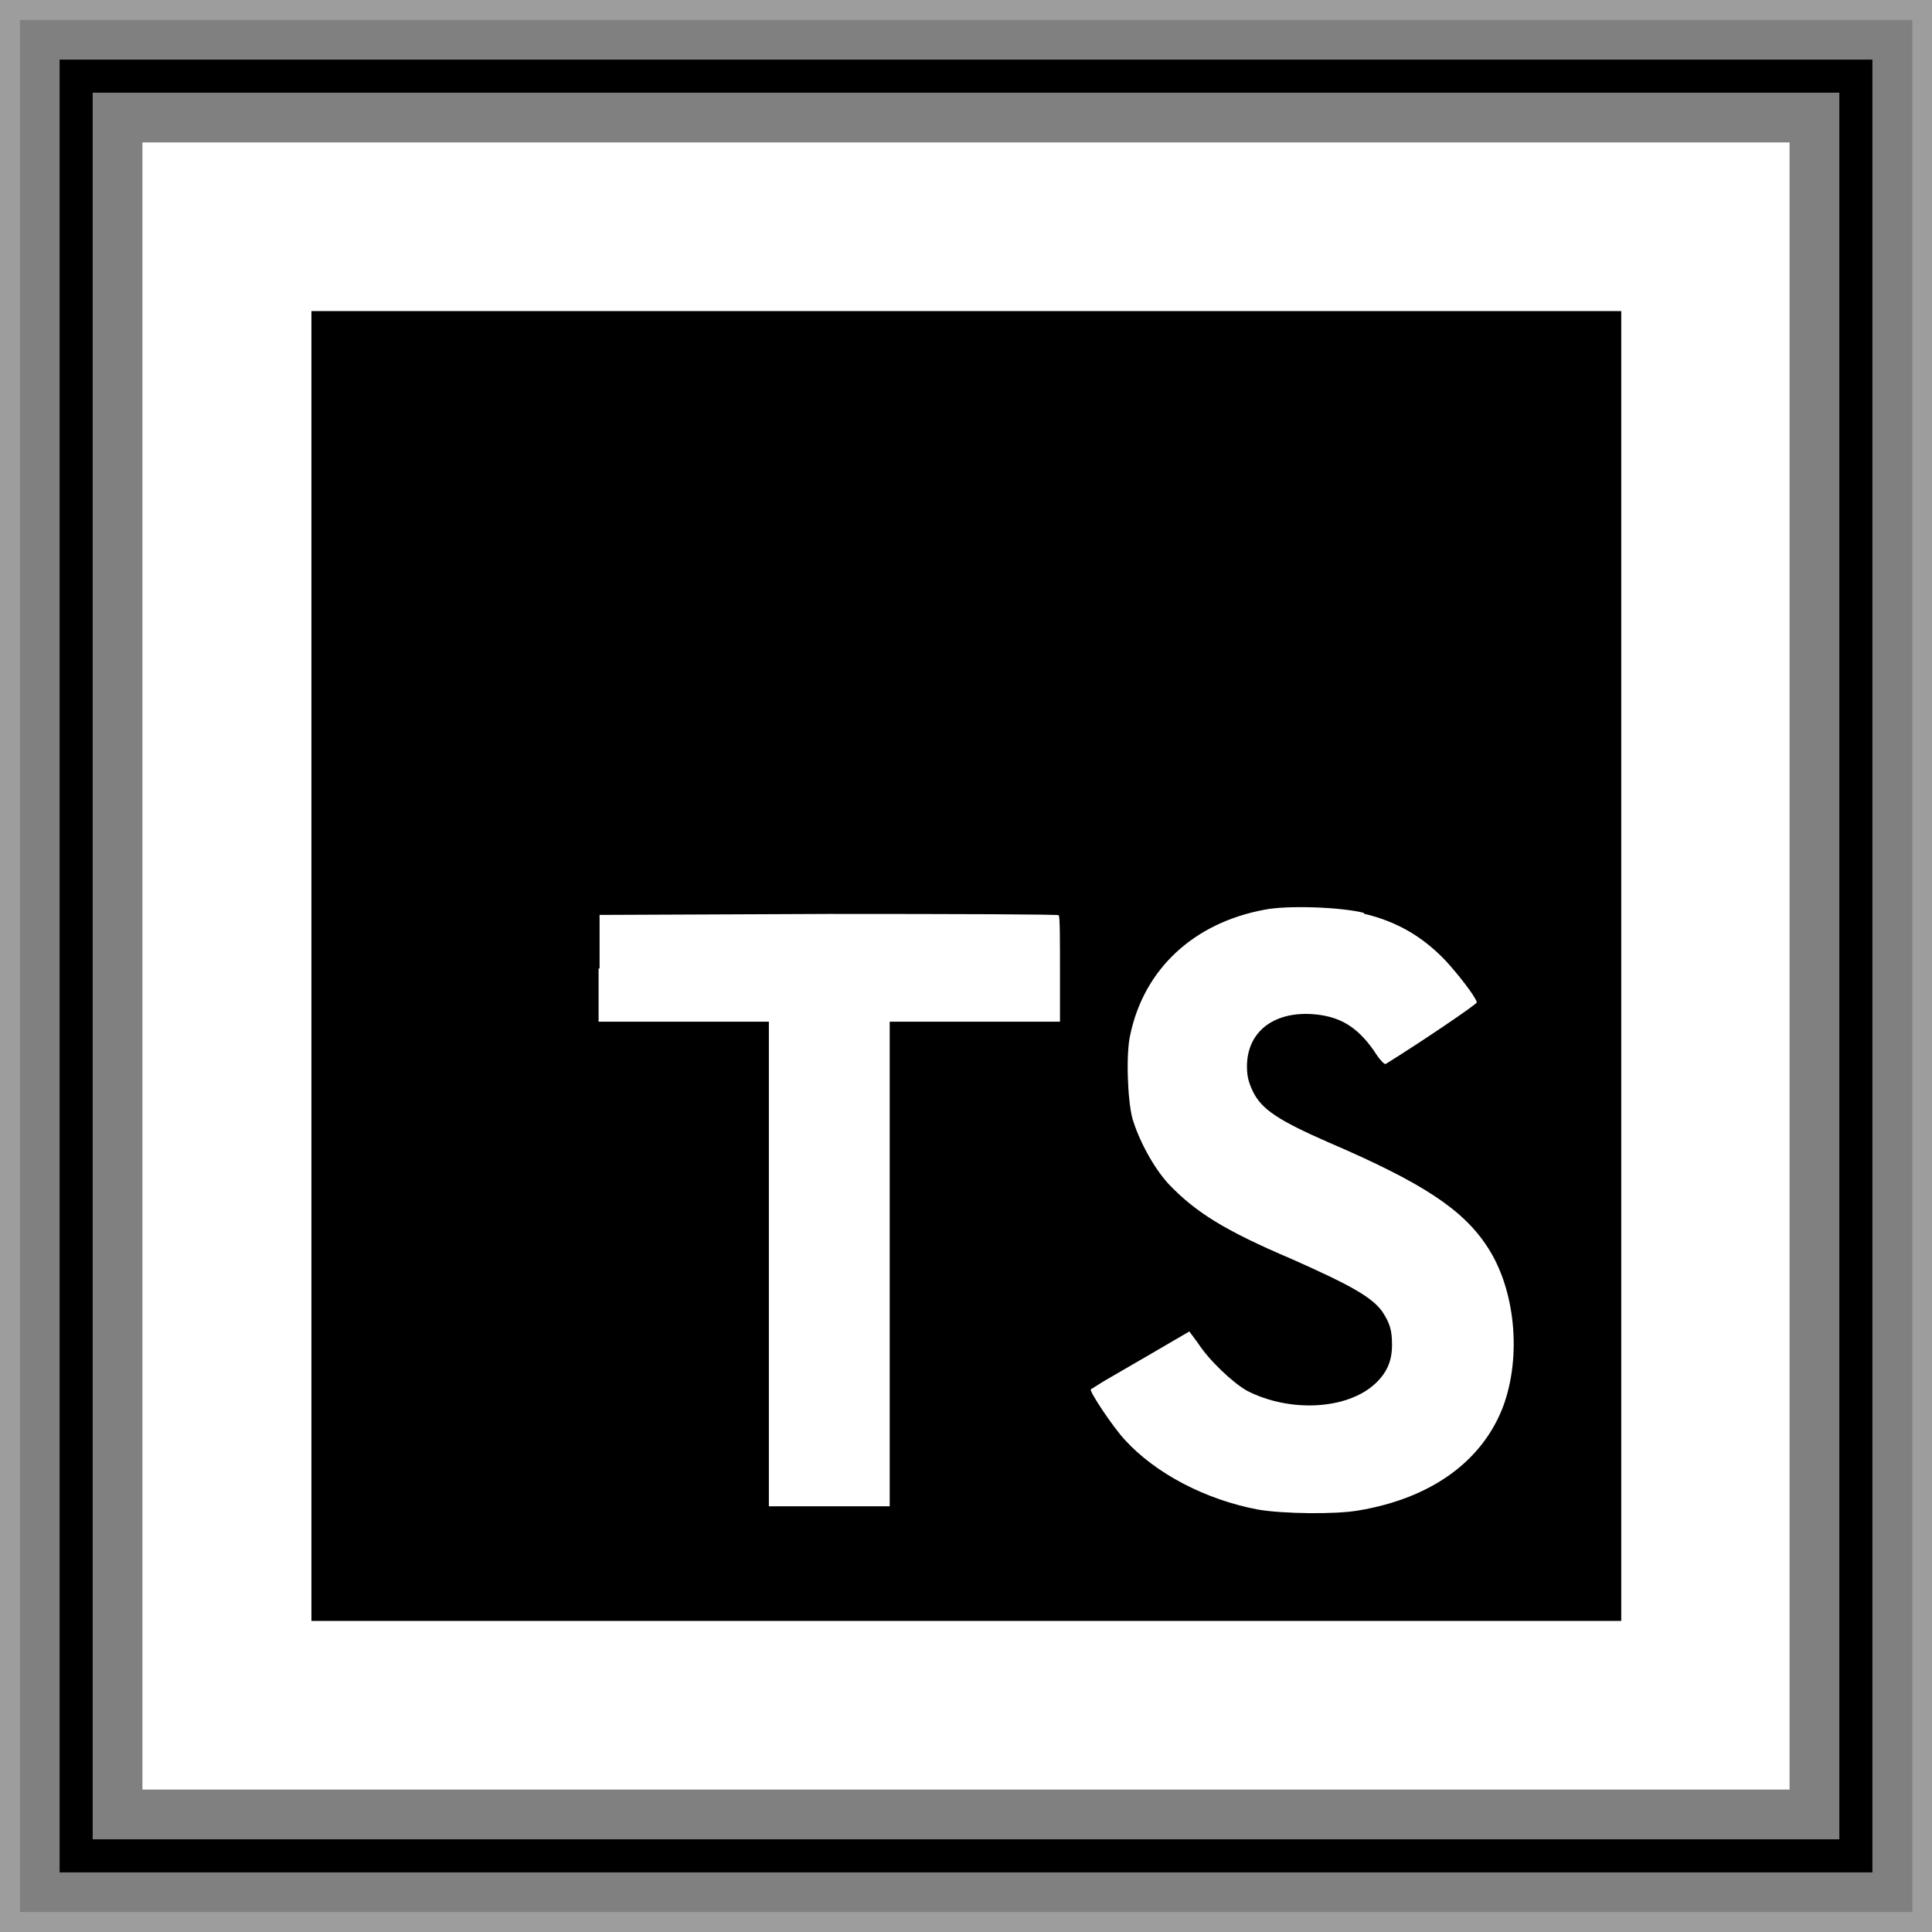 <?xml version="1.0" encoding="utf-8"?>
<!-- Generator: Adobe Illustrator 27.0.0, SVG Export Plug-In . SVG Version: 6.00 Build 0)  -->
<svg version="1.1" id="Слой_1" xmlns="http://www.w3.org/2000/svg" xmlns:xlink="http://www.w3.org/1999/xlink" x="0px" y="0px"
	 viewBox="0 0 590 590" style="enable-background:new 0 0 590 590;" xml:space="preserve">
<rect x="0" y="0" width="590" height="590" fill="#808080" stroke="none"/>
<style type="text/css">
	.st0{opacity:0.25;fill:#F6F6F6;enable-background:new    ;}
	.st1{fill:#FFFFFF;enable-background:new    ;}
	.st2{clip-path:url(#SVGID_00000004536696191480186230000015706169164256341903_);}
	.st3{fill:#FFFFFF;}
</style>
<g>
	<path class="st0" d="M590,590H0V0h590V590z M6.1,583.9H584V6.1H6.1V583.9z"/>
	<path d="M571.8,571.8H18.2V18.2h553.6V571.8z M28.3,561.7h533.4V28.3H28.3V561.7z"/>
	<rect x="43.5" y="43.5" class="st1" width="503" height="503"/>
</g>
<g>
	<g>
		<defs>
			<rect id="SVGID_1_" x="95.1" y="95" width="400" height="400"/>
		</defs>
		<clipPath id="SVGID_00000067930999372899210550000012181126020205956274_">
			<use xlink:href="#SVGID_1_"  style="overflow:visible;"/>
		</clipPath>
		<g style="clip-path:url(#SVGID_00000067930999372899210550000012181126020205956274_);">
			<path d="M95.1,295V95h400v400h-400"/>
			<path class="st3" d="M182.8,295.7V312h52v148h36.9V312h52v-16c0-9,0-16.3-0.4-16.5c0-0.3-31.7-0.4-70.2-0.4l-70,0.3v16.4
				L182.8,295.7z M416.4,279c10.2,2.4,18,7,25,14.3c3.7,4,9.2,11,9.6,12.8c0,0.6-17.3,12.3-27.8,18.8c-0.4,0.3-2-1.4-3.6-4
				c-5.2-7.4-10.5-10.6-18.8-11.2c-12-0.8-20,5.5-20,16c0,3.2,0.6,5,1.8,7.6c2.7,5.5,7.7,8.8,23.2,15.6c28.6,12.3,41,20.4,48.5,32
				c8.5,13,10.4,33.4,4.7,48.7c-6.4,16.7-22,28-44.3,31.7c-7,1.2-23,1-30.5-0.3c-16-3-31.3-11-40.7-21.3c-3.7-4-10.8-14.7-10.4-15.4
				l3.8-2.4l15-8.7l11.3-6.6l2.6,3.5c3.3,5.2,10.7,12.2,15,14.6c13,6.7,30.4,5.8,39-2c3.7-3.4,5.3-7,5.3-12c0-4.6-0.7-6.7-3-10.2
				c-3.2-4.4-9.6-8-27.6-16c-20.7-8.8-29.5-14.4-37.7-23c-4.7-5.2-9-13.3-11-20c-1.5-5.8-2-20-0.6-25.7c4.3-20,19.4-34,41-38
				c7-1.4,23.5-0.8,30.4,1L416.4,279z"/>
		</g>
	</g>
</g>
</svg>
